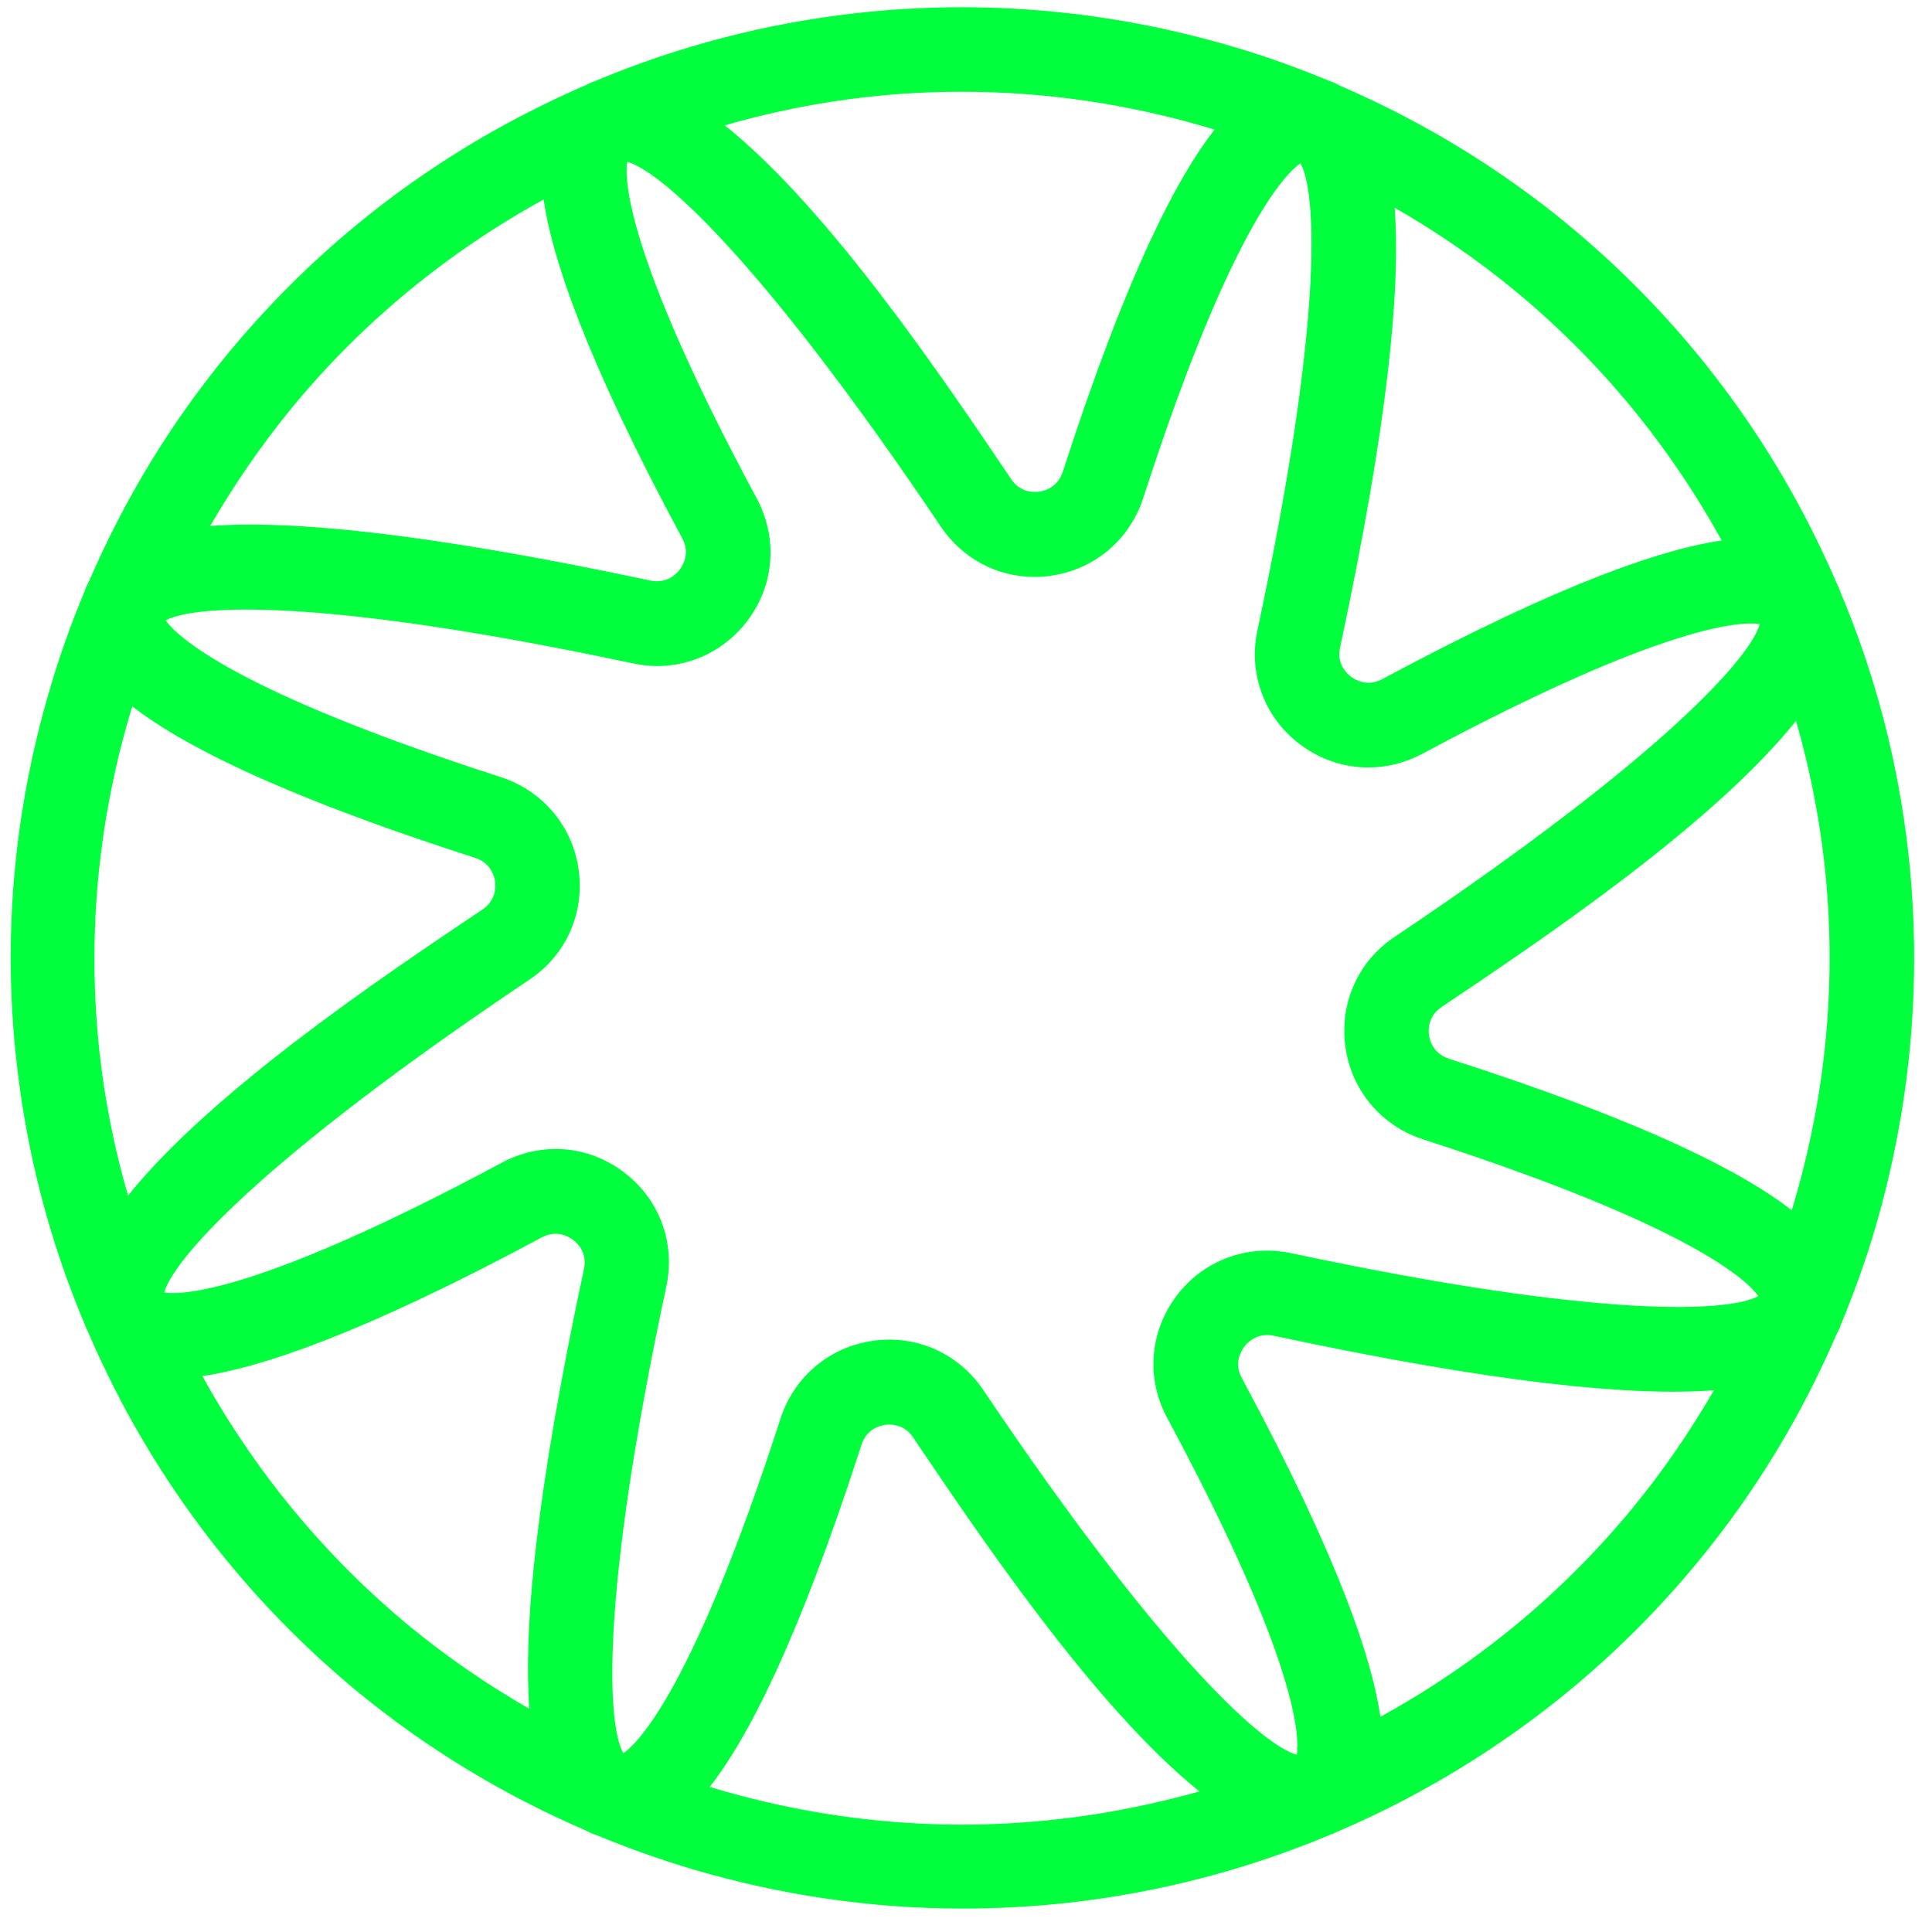 <svg width="80" height="80" viewBox="0 0 80 80" fill="none" xmlns="http://www.w3.org/2000/svg">
<path d="M79.02 35.32C78.6 31.56 77.65 27.92 76.18 24.45C76.17 24.42 76.16 24.39 76.15 24.35C76.14 24.32 76.12 24.3 76.11 24.28C75.62 23.14 75.08 22.02 74.49 20.92C72.05 16.42 68.82 12.51 64.89 9.27C62.03 6.92 58.87 5.01 55.49 3.55C55.39 3.5 55.29 3.45 55.19 3.4C55.16 3.39 55.12 3.38 55.09 3.37C53.79 2.83 52.45 2.34 51.08 1.94C45.98 0.43 40.73 -0.04 35.49 0.54C31.72 0.96 28.08 1.91 24.61 3.37C24.58 3.38 24.55 3.39 24.52 3.4V3.41V3.4C24.49 3.41 24.47 3.43 24.45 3.44C23.31 3.93 22.19 4.47 21.09 5.06C16.59 7.49 12.67 10.72 9.43 14.65C7.07 17.51 5.16 20.66 3.7 24.04C3.65 24.14 3.6 24.24 3.55 24.34C3.54 24.37 3.53 24.41 3.52 24.44C2.98 25.74 2.49 27.08 2.09 28.45C0.57 33.54 0.1 38.78 0.69 44.02C1.11 47.78 2.06 51.42 3.53 54.89C3.54 54.92 3.55 54.95 3.56 54.98C3.57 55 3.59 55.02 3.6 55.05C4.09 56.19 4.63 57.31 5.22 58.41C7.66 62.9 10.89 66.82 14.82 70.06C17.68 72.41 20.84 74.32 24.22 75.78C24.32 75.83 24.42 75.88 24.52 75.93C24.56 75.95 24.59 75.95 24.63 75.96C25.93 76.5 27.27 76.98 28.64 77.39C32.32 78.48 36.08 79.03 39.86 79.03C41.31 79.03 42.77 78.95 44.23 78.79C47.99 78.37 51.64 77.42 55.11 75.96C55.14 75.95 55.18 75.94 55.21 75.93C55.24 75.92 55.26 75.9 55.28 75.89C56.42 75.4 57.54 74.87 58.64 74.27C63.14 71.83 67.06 68.61 70.3 64.68C72.66 61.82 74.57 58.67 76.03 55.29C76.08 55.19 76.13 55.09 76.18 54.99C76.19 54.96 76.2 54.92 76.21 54.89C76.75 53.59 77.24 52.25 77.64 50.88C79.13 45.8 79.6 40.56 79.02 35.32ZM48.33 58.71C53.75 68.79 53.81 71.93 53.7 72.66C52.39 72.31 48.33 68.87 40.71 57.55C39.7 56.05 37.96 55.26 36.15 55.52C34.35 55.77 32.88 57.01 32.32 58.74C28.71 69.92 26.42 72.18 25.81 72.6C25.16 71.45 24.81 66.28 27.59 53.27C27.98 51.46 27.3 49.64 25.82 48.53C24.34 47.41 22.4 47.27 20.77 48.15C10.68 53.56 7.53 53.63 6.8 53.52C7.16 52.21 10.61 48.15 21.93 40.56C23.44 39.55 24.21 37.81 23.96 36.01C23.71 34.21 22.47 32.74 20.74 32.18C9.57 28.58 7.29 26.3 6.86 25.69C8.02 25.05 13.21 24.7 26.21 27.47C26.55 27.54 26.88 27.58 27.21 27.58C28.67 27.58 30.05 26.9 30.96 25.69C32.07 24.21 32.21 22.28 31.34 20.65C25.92 10.57 25.86 7.43 25.97 6.7C27.28 7.05 31.34 10.49 38.96 21.81C39.85 23.13 41.29 23.89 42.84 23.89C43.06 23.89 43.29 23.88 43.51 23.84C45.31 23.59 46.78 22.35 47.34 20.62C50.95 9.44 53.24 7.18 53.85 6.76C54.5 7.91 54.85 13.08 52.07 26.09C51.68 27.9 52.36 29.72 53.84 30.83C54.68 31.46 55.67 31.78 56.66 31.78C57.42 31.78 58.19 31.59 58.9 31.21C68.99 25.8 72.14 25.73 72.87 25.84C72.51 27.15 69.06 31.21 57.74 38.8C56.23 39.81 55.46 41.55 55.71 43.35C55.96 45.15 57.2 46.62 58.93 47.18C70.1 50.78 72.38 53.06 72.81 53.67C71.65 54.31 66.46 54.66 53.46 51.89C51.64 51.51 49.82 52.19 48.71 53.67C47.6 55.15 47.45 57.08 48.33 58.71ZM4.13 43.65C3.6 38.88 4.03 34.11 5.41 29.47C5.43 29.39 5.46 29.32 5.48 29.25C7.38 30.73 11.29 32.83 19.67 35.52C20.32 35.73 20.47 36.28 20.5 36.5C20.53 36.72 20.54 37.28 19.98 37.66C15.88 40.41 8.76 45.19 5.3 49.51C4.75 47.59 4.35 45.64 4.13 43.65ZM75.54 35.71C76.07 40.48 75.64 45.25 74.26 49.89C74.24 49.97 74.21 50.04 74.19 50.11C72.29 48.63 68.38 46.53 60 43.84C59.35 43.63 59.2 43.08 59.17 42.86C59.14 42.64 59.13 42.08 59.69 41.7C63.79 38.95 70.91 34.17 74.37 29.85C74.92 31.76 75.31 33.71 75.54 35.71ZM71.29 22.38C68.94 22.72 64.8 24.06 57.24 28.12C56.63 28.45 56.13 28.16 55.94 28.02C55.76 27.88 55.34 27.49 55.49 26.81C57.47 17.55 58 11.99 57.75 8.6C59.47 9.59 61.11 10.71 62.66 11.98C66.18 14.87 69.08 18.37 71.29 22.38ZM35.86 4.02C37.19 3.87 38.51 3.8 39.84 3.8C43.28 3.8 46.71 4.3 50.07 5.3C50.15 5.32 50.22 5.35 50.29 5.37C48.8 7.27 46.71 11.17 44.01 19.53C43.8 20.18 43.25 20.33 43.03 20.36C42.81 20.39 42.24 20.4 41.87 19.84C39.11 15.75 34.33 8.64 30.01 5.19C31.91 4.64 33.86 4.25 35.86 4.02ZM12.09 16.88C14.99 13.36 18.5 10.47 22.51 8.26C22.85 10.61 24.19 14.74 28.25 22.29C28.58 22.9 28.29 23.39 28.15 23.58C28.01 23.77 27.61 24.18 26.93 24.04C17.66 22.07 12.09 21.53 8.7 21.78C9.7 20.07 10.82 18.43 12.09 16.88ZM8.38 56.98C10.73 56.64 14.87 55.3 22.43 51.24C23.05 50.91 23.54 51.2 23.73 51.34C23.91 51.48 24.33 51.87 24.18 52.55C22.2 61.81 21.67 67.37 21.92 70.76C20.2 69.77 18.56 68.65 17.01 67.38C13.49 64.48 10.59 60.98 8.38 56.98ZM43.81 75.33C39.03 75.87 34.25 75.43 29.61 74.06C29.53 74.04 29.46 74.01 29.39 73.99C30.88 72.09 32.97 68.19 35.67 59.83C35.88 59.18 36.43 59.03 36.65 59C36.87 58.97 37.44 58.96 37.81 59.52C40.57 63.61 45.35 70.72 49.67 74.18C47.76 74.71 45.81 75.11 43.81 75.33ZM67.58 62.47C64.68 65.99 61.17 68.88 57.16 71.09C56.82 68.74 55.48 64.61 51.42 57.06C51.09 56.45 51.38 55.96 51.52 55.77C51.66 55.58 52.06 55.17 52.74 55.31C62.01 57.29 67.58 57.82 70.97 57.57C69.97 59.29 68.85 60.93 67.58 62.47Z" fill="#00ff3c"/>
</svg>
